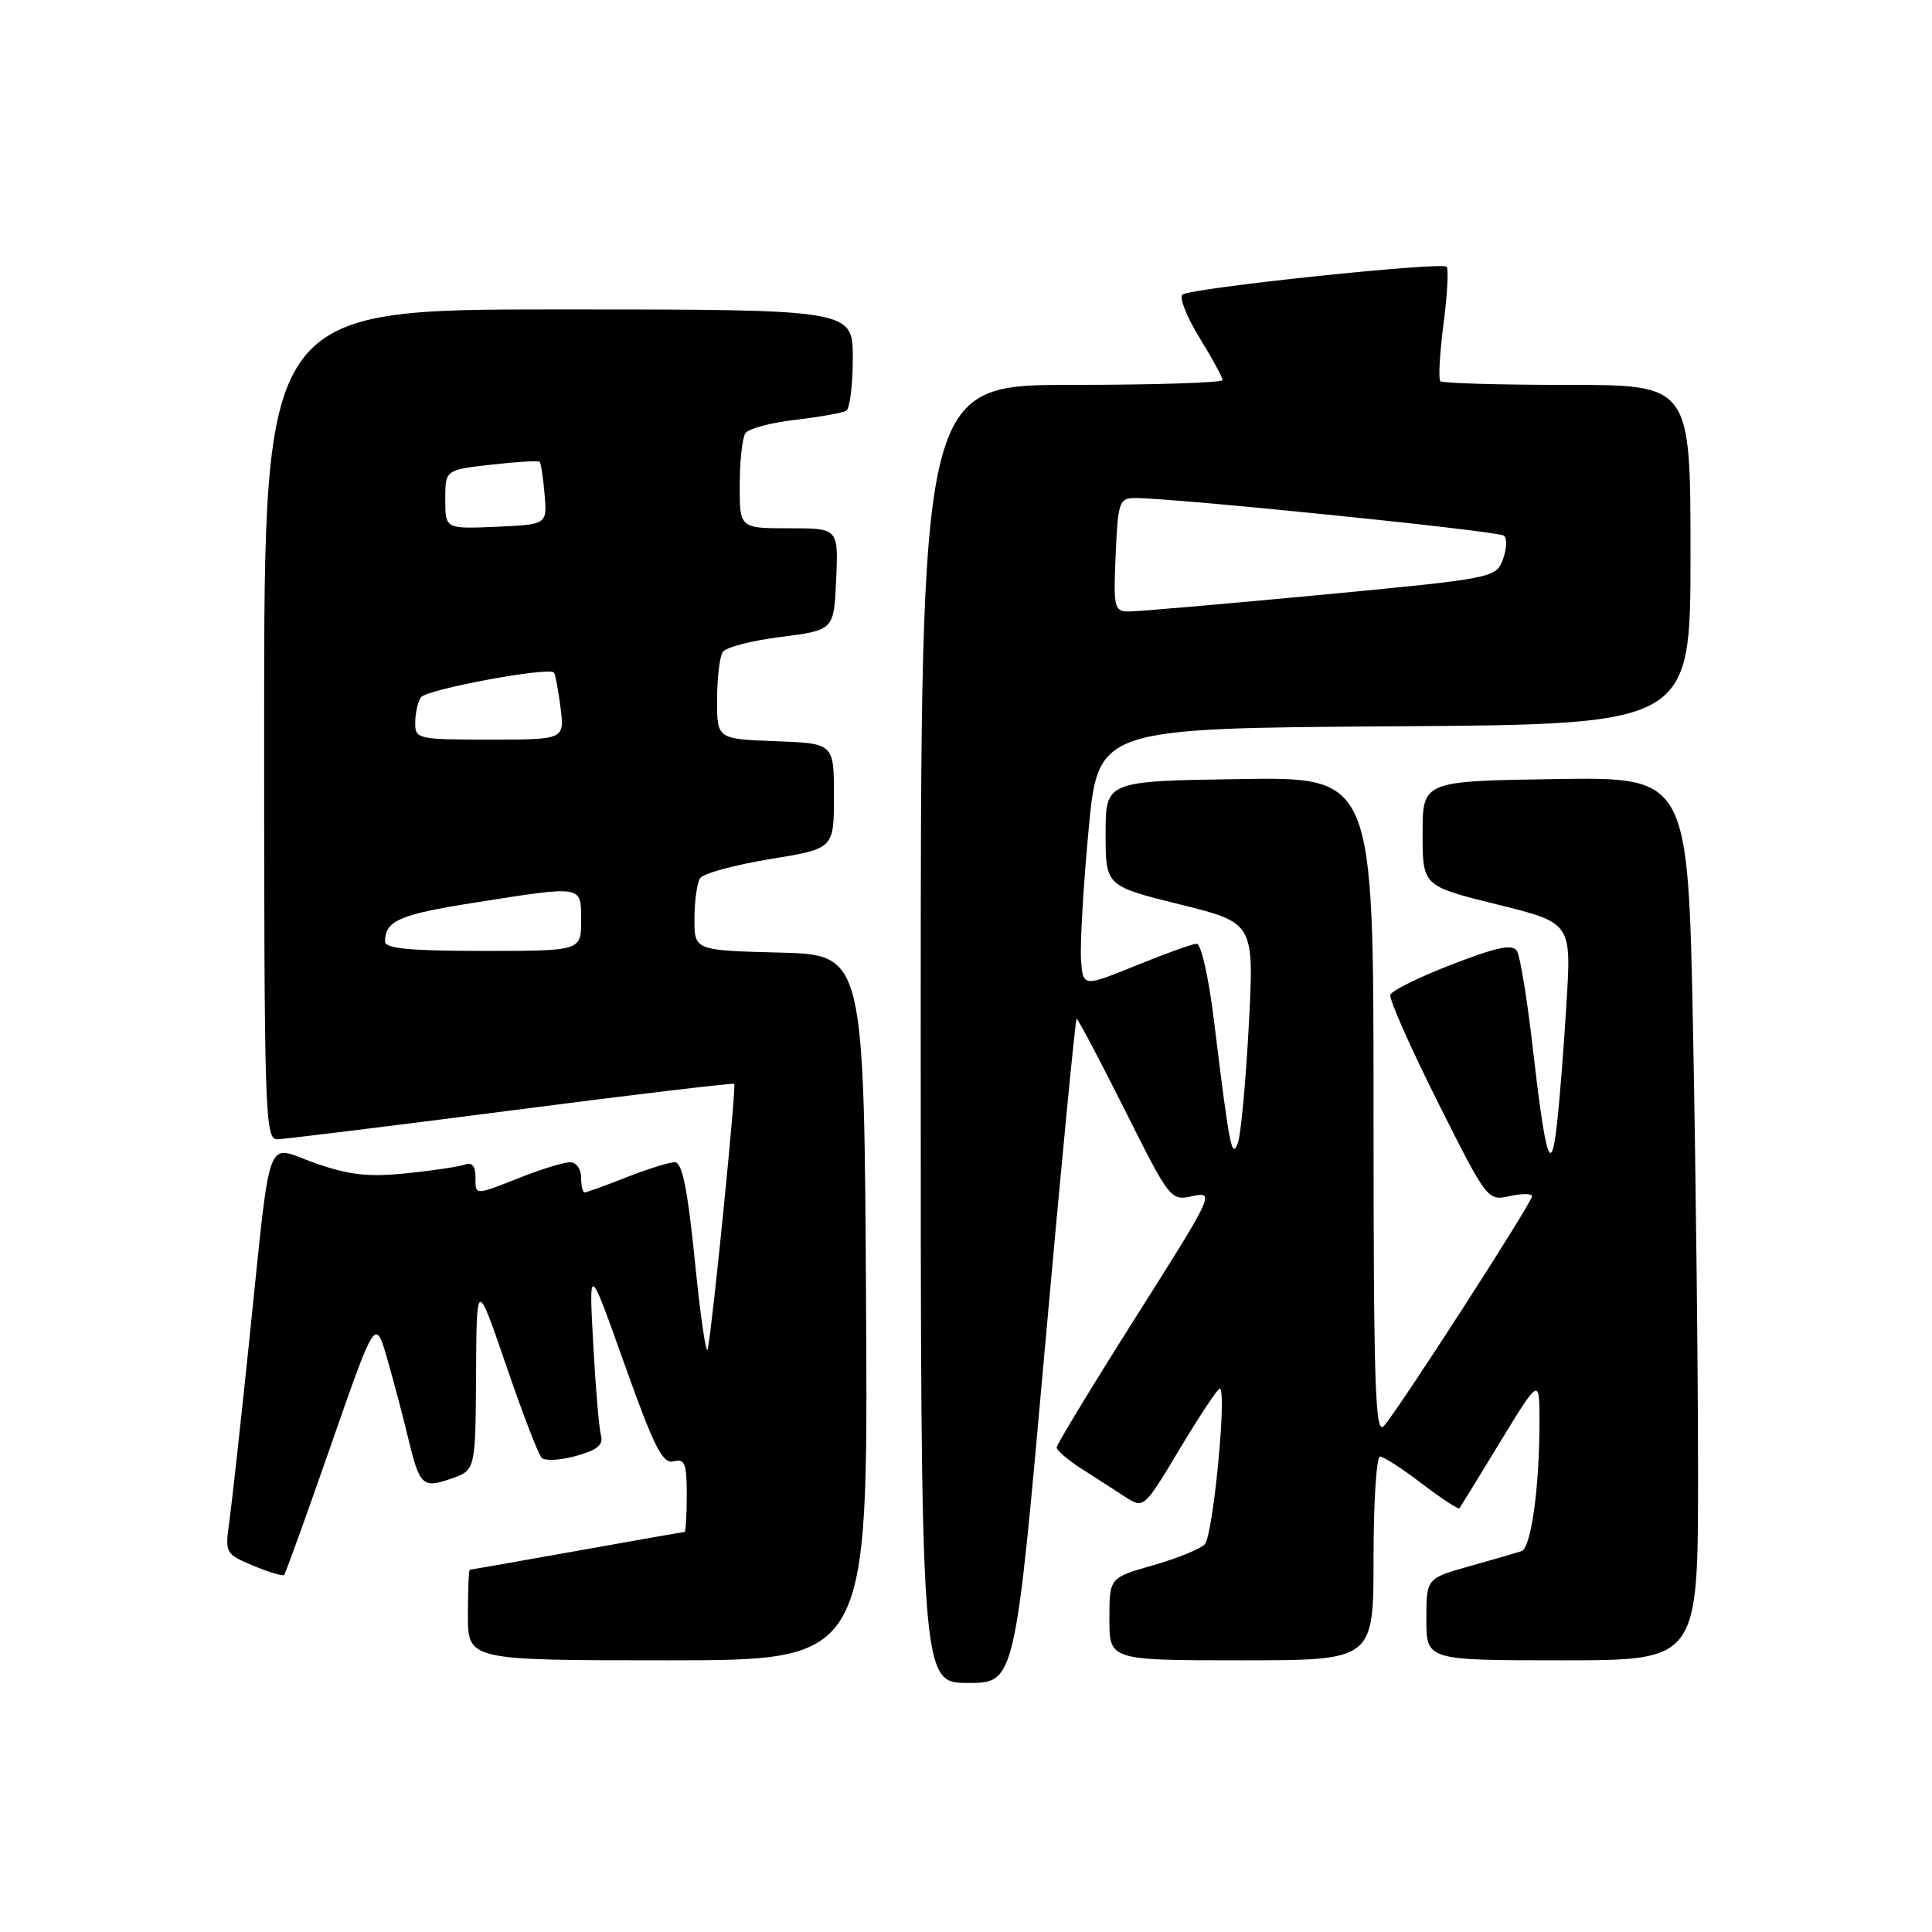 <?xml version="1.0" encoding="UTF-8" standalone="no"?>
<!DOCTYPE svg PUBLIC "-//W3C//DTD SVG 1.1//EN" "http://www.w3.org/Graphics/SVG/1.1/DTD/svg11.dtd" >
<svg xmlns="http://www.w3.org/2000/svg" xmlns:xlink="http://www.w3.org/1999/xlink" version="1.1" viewBox="0 0 256 256">
 <g >
 <path fill="currentColor"
d=" M 138.42 179.00 C 140.58 154.80 142.49 135.00 142.66 135.00 C 142.84 135.00 145.71 140.43 149.04 147.07 C 155.05 159.06 155.11 159.14 158.08 158.48 C 160.98 157.85 160.74 158.36 150.54 174.46 C 144.74 183.62 140.01 191.42 140.01 191.80 C 140.02 192.19 141.48 193.44 143.26 194.58 C 145.04 195.72 147.64 197.40 149.03 198.30 C 151.56 199.94 151.56 199.94 156.33 191.97 C 158.96 187.59 161.34 184.00 161.62 184.00 C 162.62 184.00 160.74 203.53 159.63 204.64 C 159.01 205.27 155.91 206.52 152.75 207.42 C 147.00 209.06 147.00 209.06 147.00 214.53 C 147.00 220.00 147.00 220.00 164.50 220.00 C 182.00 220.00 182.00 220.00 182.00 206.50 C 182.00 199.07 182.39 193.00 182.86 193.00 C 183.33 193.00 185.83 194.62 188.42 196.60 C 191.02 198.58 193.25 200.04 193.39 199.85 C 193.53 199.66 195.98 195.68 198.82 191.00 C 204.00 182.51 204.00 182.51 203.99 188.50 C 203.98 197.21 202.87 205.12 201.60 205.54 C 201.00 205.74 197.91 206.64 194.75 207.52 C 189.00 209.14 189.00 209.14 189.00 214.57 C 189.00 220.00 189.00 220.00 207.00 220.00 C 225.00 220.00 225.00 220.00 225.00 195.25 C 225.00 181.64 224.70 155.30 224.34 136.73 C 223.68 102.96 223.68 102.96 206.09 103.23 C 188.50 103.50 188.50 103.50 188.50 110.45 C 188.50 117.40 188.50 117.40 198.36 119.84 C 208.22 122.28 208.22 122.28 207.57 132.89 C 207.22 138.73 206.65 145.97 206.30 149.00 C 205.51 156.00 204.80 153.68 203.04 138.36 C 202.33 132.24 201.42 126.67 201.00 126.00 C 200.42 125.06 198.31 125.50 192.40 127.79 C 188.09 129.45 184.41 131.26 184.23 131.82 C 184.04 132.37 186.86 138.74 190.49 145.98 C 197.04 159.05 197.11 159.14 200.04 158.49 C 201.67 158.13 203.00 158.14 203.00 158.51 C 203.00 159.36 185.17 187.01 183.36 188.96 C 182.21 190.20 182.00 183.56 182.00 146.69 C 182.00 102.95 182.00 102.95 164.25 103.23 C 146.50 103.50 146.50 103.50 146.50 110.45 C 146.50 117.40 146.50 117.40 156.35 119.84 C 166.19 122.28 166.19 122.28 165.47 135.89 C 165.07 143.37 164.42 150.37 164.03 151.44 C 163.22 153.64 162.92 152.09 160.86 135.25 C 160.15 129.45 159.15 125.02 158.55 125.05 C 157.97 125.08 154.35 126.38 150.50 127.95 C 143.50 130.79 143.50 130.79 143.24 127.14 C 143.10 125.14 143.55 117.42 144.24 110.00 C 145.50 96.50 145.50 96.50 184.75 96.24 C 224.00 95.98 224.00 95.98 224.00 73.49 C 224.00 51.00 224.00 51.00 207.67 51.00 C 198.68 51.00 191.11 50.78 190.85 50.51 C 190.58 50.24 190.77 46.84 191.27 42.94 C 191.78 39.04 191.96 35.63 191.69 35.35 C 190.99 34.66 157.70 38.17 156.68 39.04 C 156.23 39.42 157.24 41.99 158.93 44.73 C 160.62 47.48 162.00 50.01 162.00 50.36 C 162.00 50.71 153.00 51.00 142.00 51.00 C 122.00 51.00 122.00 51.00 122.00 137.00 C 122.00 223.00 122.00 223.00 128.25 223.00 C 134.50 223.00 134.50 223.00 138.42 179.00 Z  M 114.76 173.25 C 114.50 126.50 114.50 126.50 103.25 126.22 C 92.00 125.93 92.00 125.93 92.02 121.72 C 92.02 119.40 92.36 116.99 92.77 116.36 C 93.17 115.74 97.33 114.61 102.00 113.84 C 110.50 112.46 110.50 112.46 110.50 105.48 C 110.50 98.50 110.50 98.50 102.75 98.21 C 95.00 97.92 95.00 97.92 95.02 92.71 C 95.02 89.84 95.36 87.00 95.77 86.39 C 96.17 85.77 99.65 84.87 103.50 84.39 C 110.50 83.50 110.50 83.50 110.80 76.75 C 111.09 70.00 111.09 70.00 104.55 70.00 C 98.00 70.00 98.00 70.00 98.02 64.25 C 98.02 61.09 98.36 58.01 98.77 57.40 C 99.17 56.80 102.15 56.00 105.39 55.63 C 108.62 55.25 111.66 54.71 112.14 54.42 C 112.61 54.12 113.00 50.98 113.00 47.44 C 113.00 41.00 113.00 41.00 74.00 41.00 C 35.00 41.00 35.00 41.00 35.00 96.00 C 35.00 147.73 35.10 151.00 36.75 150.96 C 37.71 150.94 51.66 149.22 67.75 147.14 C 83.84 145.05 97.14 143.47 97.29 143.62 C 97.59 143.92 94.41 175.72 93.78 178.76 C 93.58 179.72 92.82 174.54 92.09 167.25 C 91.11 157.52 90.40 154.00 89.41 154.00 C 88.68 154.00 85.79 154.90 83.00 156.00 C 80.21 157.10 77.72 158.00 77.46 158.00 C 77.21 158.00 77.00 157.10 77.00 156.00 C 77.00 154.90 76.34 154.00 75.54 154.00 C 74.73 154.00 71.79 154.90 69.00 156.00 C 62.78 158.45 63.00 158.46 63.00 155.89 C 63.00 154.55 62.52 153.97 61.67 154.29 C 60.95 154.57 57.46 155.10 53.92 155.46 C 48.83 155.99 46.31 155.71 41.78 154.13 C 35.02 151.76 36.00 149.09 32.99 178.00 C 31.88 188.72 30.70 199.39 30.38 201.69 C 29.80 205.79 29.88 205.92 33.55 207.46 C 35.62 208.32 37.46 208.87 37.65 208.69 C 37.83 208.50 40.63 200.75 43.86 191.47 C 49.74 174.60 49.74 174.60 51.31 180.05 C 52.17 183.05 53.42 187.75 54.07 190.50 C 55.61 196.90 55.98 197.25 59.81 195.92 C 63.00 194.80 63.00 194.80 63.08 182.15 C 63.15 169.50 63.15 169.50 67.07 180.94 C 69.22 187.23 71.34 192.74 71.77 193.17 C 72.21 193.61 74.26 193.49 76.33 192.92 C 79.14 192.14 79.98 191.45 79.63 190.19 C 79.37 189.26 78.91 183.78 78.60 178.00 C 78.03 167.50 78.03 167.50 82.76 180.79 C 86.67 191.77 87.81 194.01 89.25 193.64 C 90.74 193.25 91.00 193.92 91.00 198.09 C 91.00 200.79 90.86 203.00 90.70 203.00 C 90.53 203.00 84.12 204.12 76.45 205.50 C 68.78 206.87 62.39 207.99 62.25 208.00 C 62.11 208.00 62.00 210.70 62.00 214.00 C 62.00 220.00 62.00 220.00 88.51 220.00 C 115.02 220.00 115.02 220.00 114.76 173.25 Z  M 147.83 73.50 C 148.13 66.57 148.32 66.00 150.33 65.99 C 155.58 65.98 198.58 70.36 199.29 70.98 C 199.72 71.36 199.65 72.79 199.13 74.15 C 198.21 76.59 197.87 76.65 174.85 78.84 C 162.01 80.05 150.60 81.04 149.50 81.03 C 147.65 81.01 147.52 80.44 147.83 73.50 Z  M 51.02 124.75 C 51.05 121.99 52.92 121.18 62.79 119.62 C 77.40 117.32 77.00 117.25 77.00 122.00 C 77.00 126.00 77.00 126.00 64.00 126.00 C 54.26 126.00 51.00 125.69 51.02 124.75 Z  M 55.02 95.75 C 55.02 94.51 55.36 93.00 55.77 92.40 C 56.46 91.35 72.72 88.33 73.40 89.12 C 73.58 89.33 73.97 91.41 74.27 93.75 C 74.81 98.00 74.81 98.00 64.90 98.00 C 55.30 98.00 55.00 97.93 55.02 95.75 Z  M 59.00 66.17 C 59.00 62.26 59.00 62.26 65.11 61.57 C 68.46 61.19 71.35 61.02 71.51 61.19 C 71.68 61.36 71.97 63.30 72.16 65.50 C 72.50 69.50 72.50 69.50 65.75 69.80 C 59.00 70.09 59.00 70.09 59.00 66.17 Z "/>
</g>
</svg>